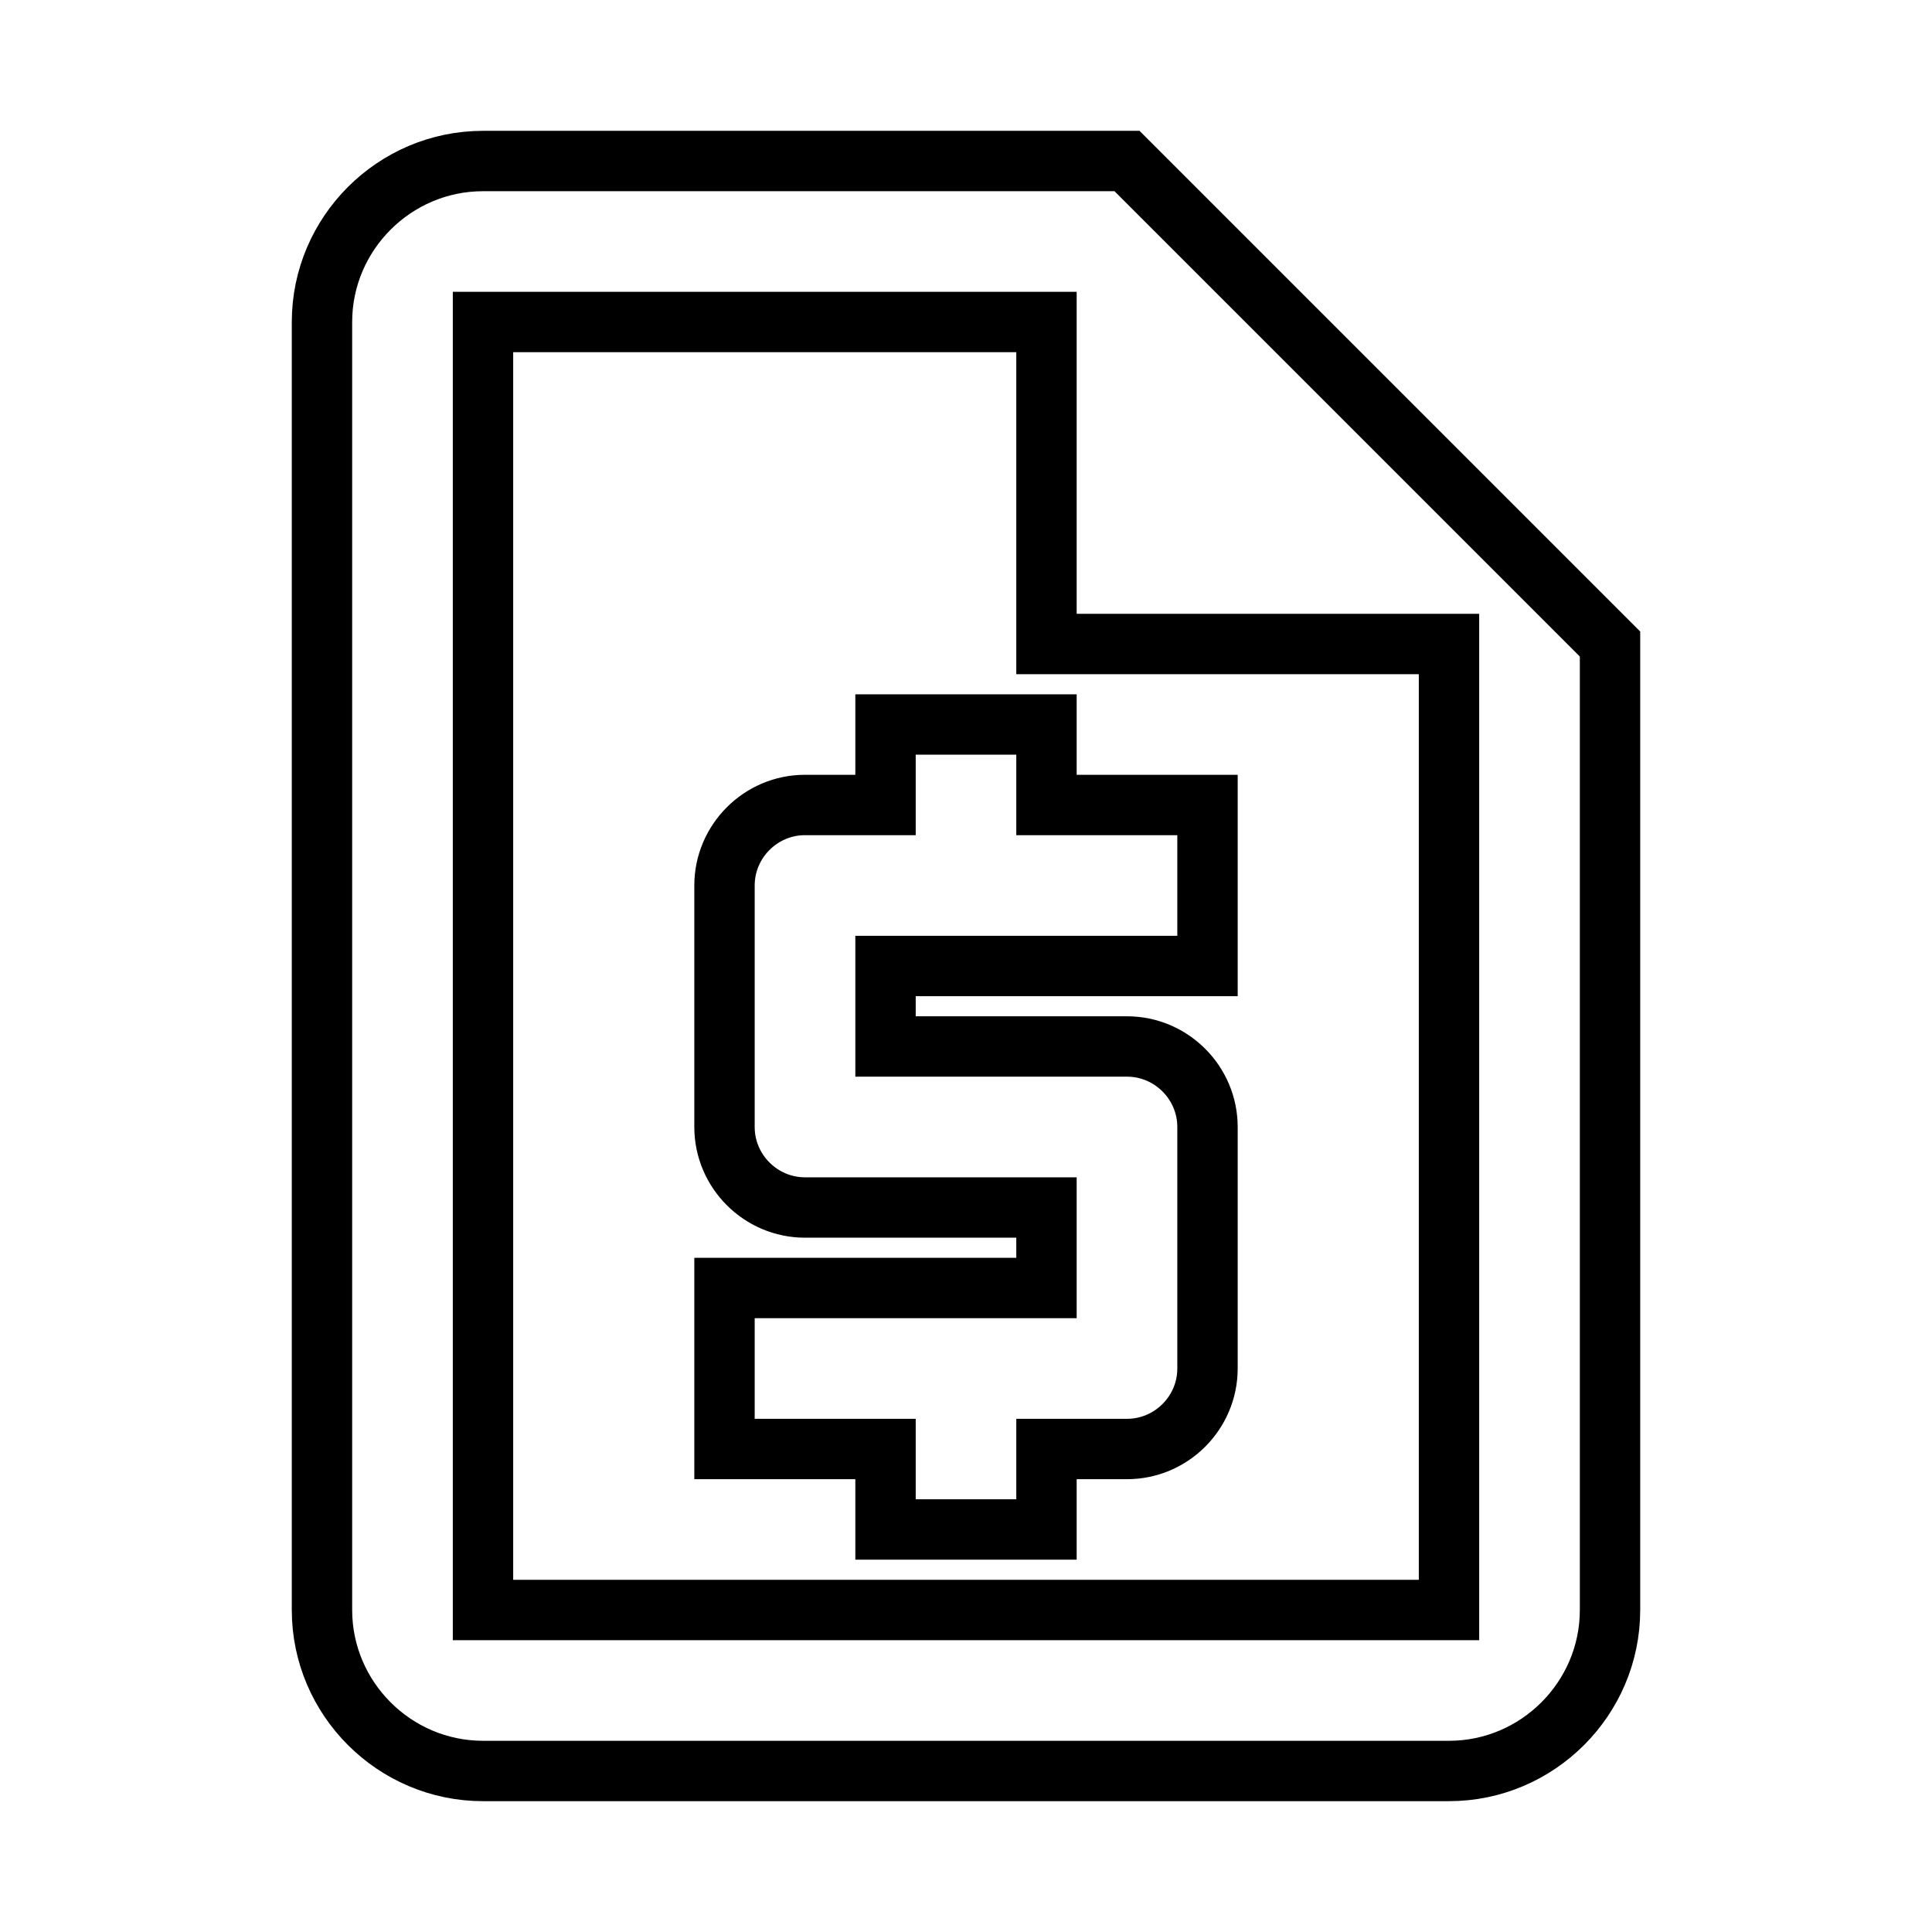 <svg xmlns="http://www.w3.org/2000/svg" width="32" height="32" viewBox="0 0 32 32" fill="none">
    <path 
        fill="none" 
        stroke="currentColor" 
        stroke-width="1" 
        d="M18.667 2.667H8C6.533 2.667 5.333 3.867 5.333 5.333V26.667C5.333 28.133 6.533 29.333 8 29.333H24C25.467 29.333 26.667 28.133 26.667 26.667V10.667L18.667 2.667ZM8 26.667V5.333H17.333V10.667H24V26.667H8ZM14.667 25.333H17.333V24H18.667C19.4 24 20 23.4 20 22.667V18.667C20 17.933 19.4 17.333 18.667 17.333H14.667V16H20V13.333H17.333V12H14.667V13.333H13.333C12.6 13.333 12 13.933 12 14.667V18.667C12 19.4 12.6 20 13.333 20H17.333V21.333H12V24H14.667V25.333Z">
    </path>
</svg>
